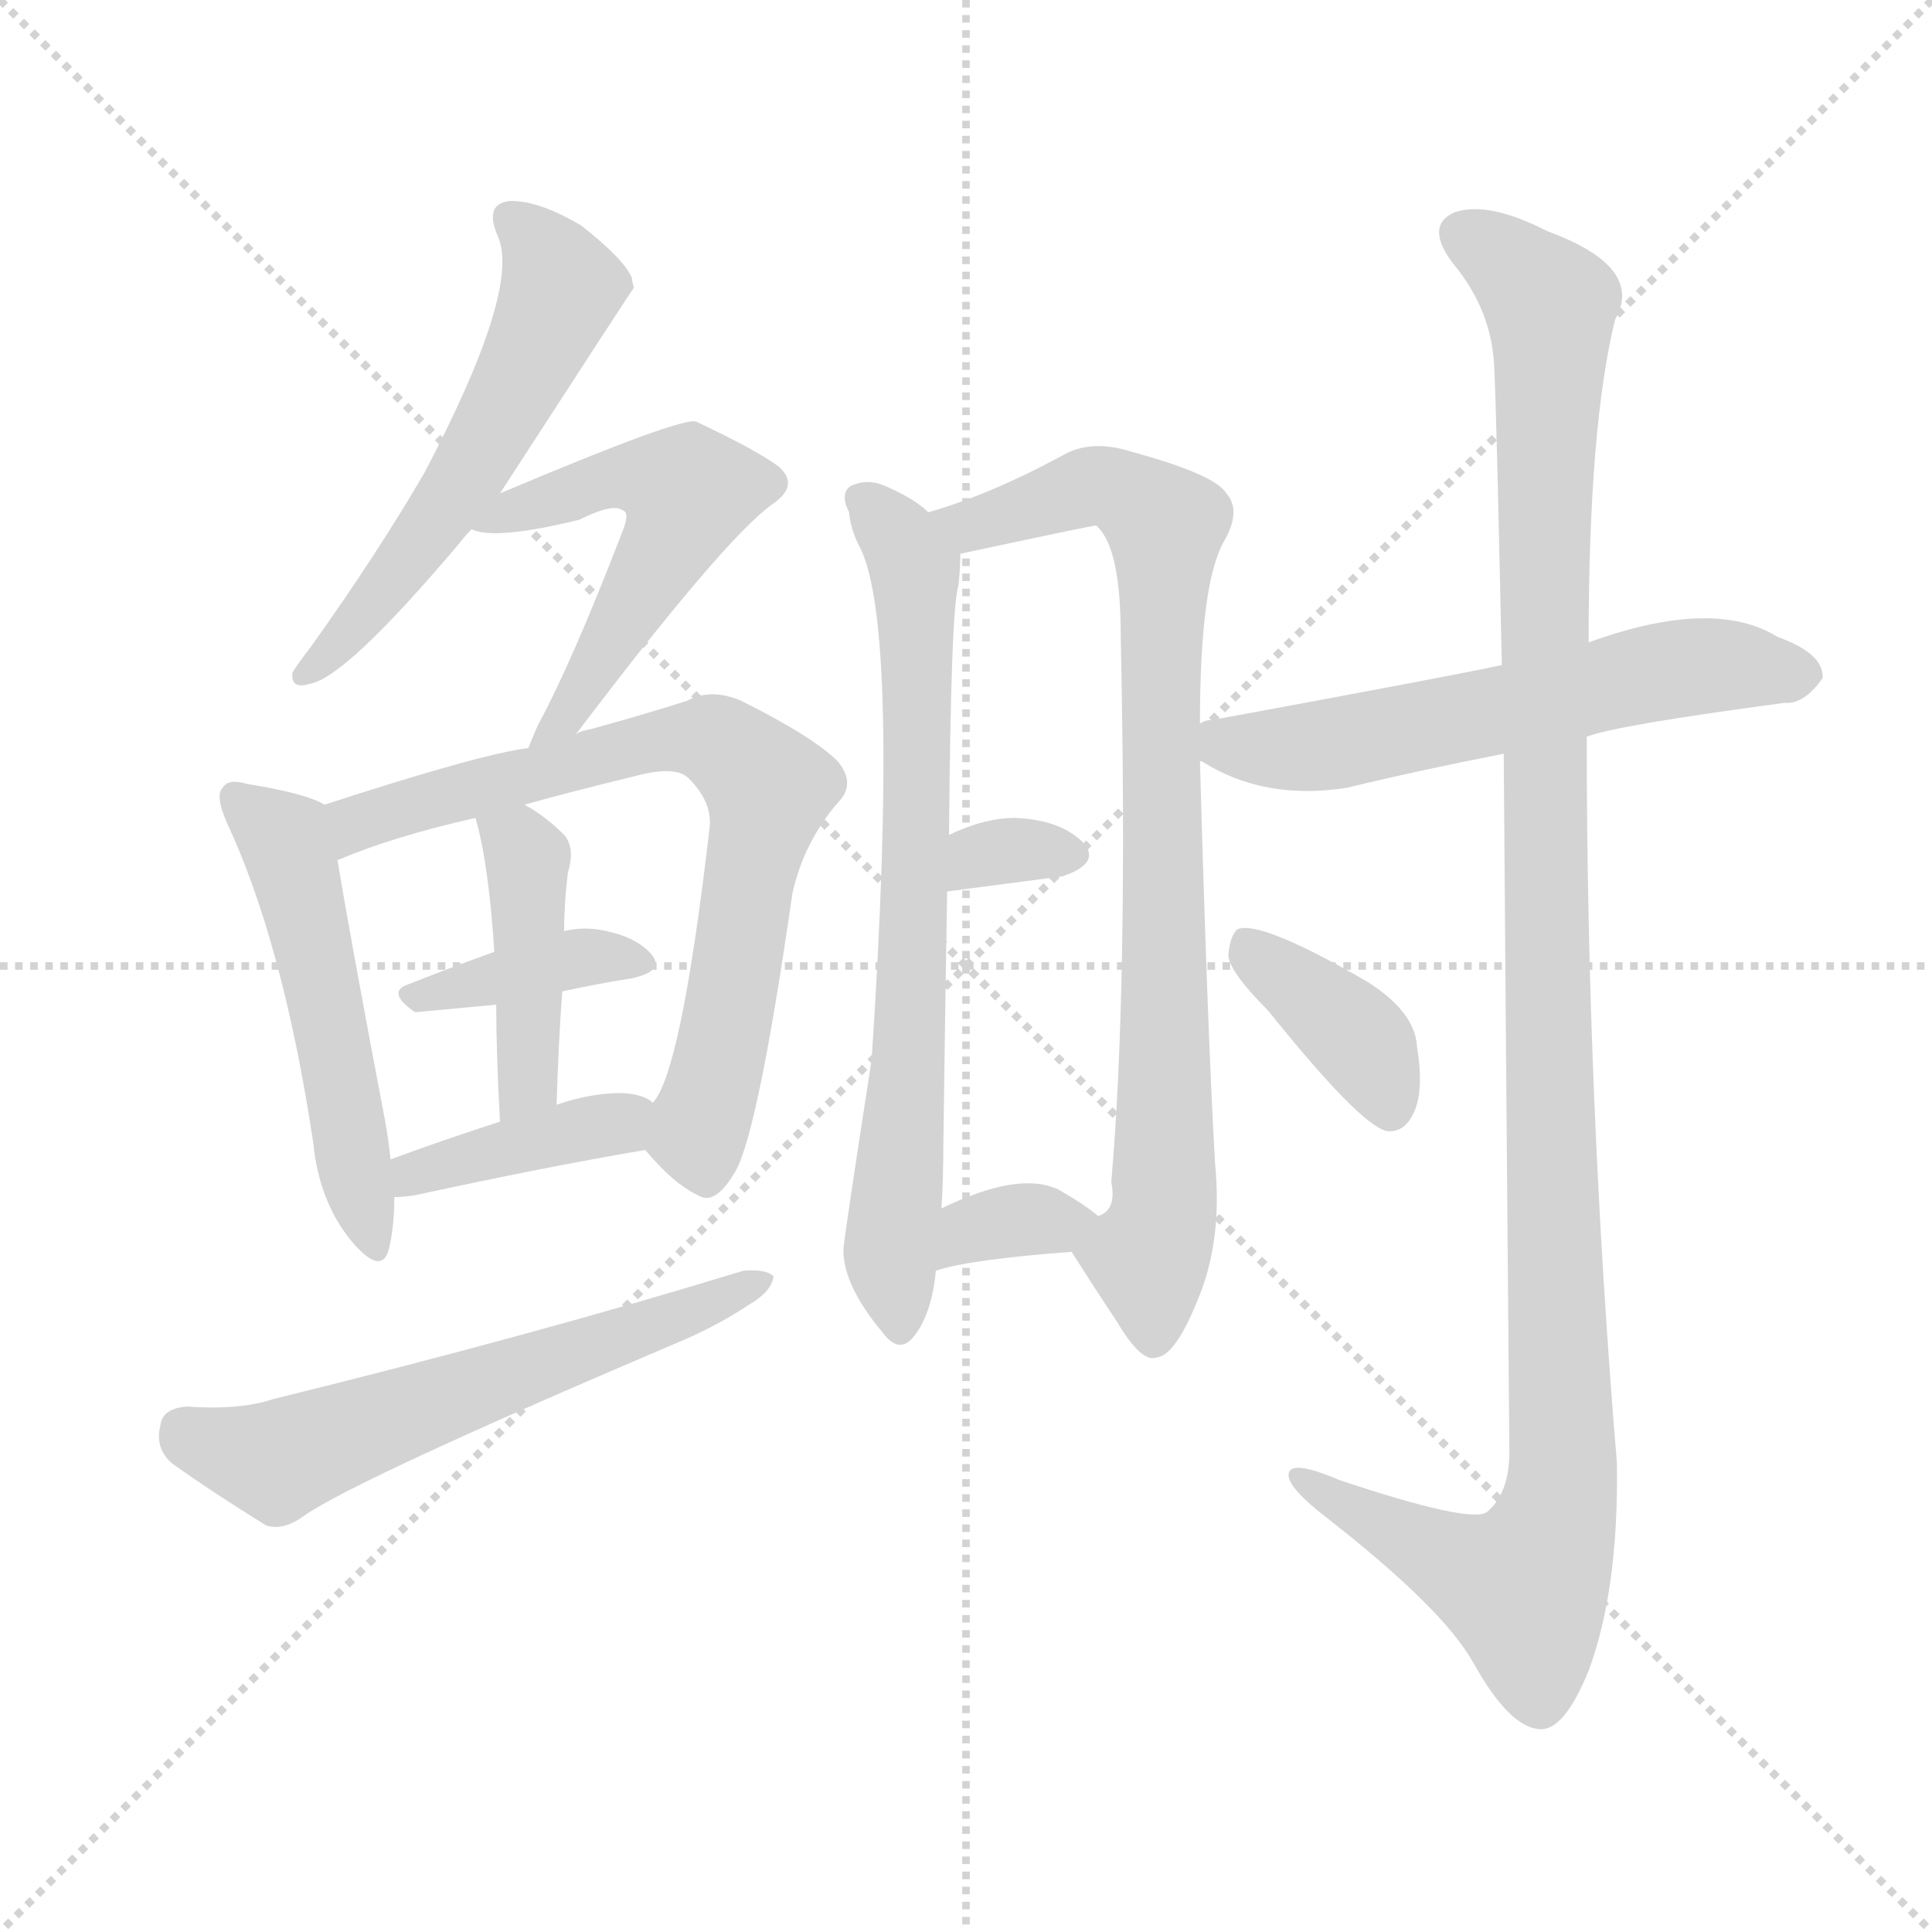 <svg xmlns="http://www.w3.org/2000/svg" version="1.1" viewBox="0 0 1024 1024">
  <g stroke="lightgray" stroke-dasharray="1,1" stroke-width="1" transform="scale(4, 4)">
    <line x1="0" y1="0" x2="256" y2="256" />
    <line x1="256" y1="0" x2="0" y2="256" />
    <line x1="128" y1="0" x2="128" y2="256" />
    <line x1="0" y1="128" x2="256" y2="128" />
  </g>
  <g transform="scale(1.0, -1.0) translate(0.0, -915.50)">
    <style type="text/css">
      
        @keyframes keyframes0 {
          from {
            stroke: blue;
            stroke-dashoffset: 546;
            stroke-width: 128;
          }
          64% {
            animation-timing-function: step-end;
            stroke: blue;
            stroke-dashoffset: 0;
            stroke-width: 128;
          }
          to {
            stroke: black;
            stroke-width: 1024;
          }
        }
        #make-me-a-hanzi-animation-0 {
          animation: keyframes0 0.694s both;
          animation-delay: 0s;
          animation-timing-function: linear;
        }
      
        @keyframes keyframes1 {
          from {
            stroke: blue;
            stroke-dashoffset: 524;
            stroke-width: 128;
          }
          63% {
            animation-timing-function: step-end;
            stroke: blue;
            stroke-dashoffset: 0;
            stroke-width: 128;
          }
          to {
            stroke: black;
            stroke-width: 1024;
          }
        }
        #make-me-a-hanzi-animation-1 {
          animation: keyframes1 0.676s both;
          animation-delay: 0.694s;
          animation-timing-function: linear;
        }
      
        @keyframes keyframes2 {
          from {
            stroke: blue;
            stroke-dashoffset: 509;
            stroke-width: 128;
          }
          62% {
            animation-timing-function: step-end;
            stroke: blue;
            stroke-dashoffset: 0;
            stroke-width: 128;
          }
          to {
            stroke: black;
            stroke-width: 1024;
          }
        }
        #make-me-a-hanzi-animation-2 {
          animation: keyframes2 0.664s both;
          animation-delay: 1.371s;
          animation-timing-function: linear;
        }
      
        @keyframes keyframes3 {
          from {
            stroke: blue;
            stroke-dashoffset: 705;
            stroke-width: 128;
          }
          70% {
            animation-timing-function: step-end;
            stroke: blue;
            stroke-dashoffset: 0;
            stroke-width: 128;
          }
          to {
            stroke: black;
            stroke-width: 1024;
          }
        }
        #make-me-a-hanzi-animation-3 {
          animation: keyframes3 0.824s both;
          animation-delay: 2.035s;
          animation-timing-function: linear;
        }
      
        @keyframes keyframes4 {
          from {
            stroke: blue;
            stroke-dashoffset: 372;
            stroke-width: 128;
          }
          55% {
            animation-timing-function: step-end;
            stroke: blue;
            stroke-dashoffset: 0;
            stroke-width: 128;
          }
          to {
            stroke: black;
            stroke-width: 1024;
          }
        }
        #make-me-a-hanzi-animation-4 {
          animation: keyframes4 0.553s both;
          animation-delay: 2.859s;
          animation-timing-function: linear;
        }
      
        @keyframes keyframes5 {
          from {
            stroke: blue;
            stroke-dashoffset: 417;
            stroke-width: 128;
          }
          58% {
            animation-timing-function: step-end;
            stroke: blue;
            stroke-dashoffset: 0;
            stroke-width: 128;
          }
          to {
            stroke: black;
            stroke-width: 1024;
          }
        }
        #make-me-a-hanzi-animation-5 {
          animation: keyframes5 0.589s both;
          animation-delay: 3.411s;
          animation-timing-function: linear;
        }
      
        @keyframes keyframes6 {
          from {
            stroke: blue;
            stroke-dashoffset: 385;
            stroke-width: 128;
          }
          56% {
            animation-timing-function: step-end;
            stroke: blue;
            stroke-dashoffset: 0;
            stroke-width: 128;
          }
          to {
            stroke: black;
            stroke-width: 1024;
          }
        }
        #make-me-a-hanzi-animation-6 {
          animation: keyframes6 0.563s both;
          animation-delay: 4.001s;
          animation-timing-function: linear;
        }
      
        @keyframes keyframes7 {
          from {
            stroke: blue;
            stroke-dashoffset: 583;
            stroke-width: 128;
          }
          65% {
            animation-timing-function: step-end;
            stroke: blue;
            stroke-dashoffset: 0;
            stroke-width: 128;
          }
          to {
            stroke: black;
            stroke-width: 1024;
          }
        }
        #make-me-a-hanzi-animation-7 {
          animation: keyframes7 0.724s both;
          animation-delay: 4.564s;
          animation-timing-function: linear;
        }
      
        @keyframes keyframes8 {
          from {
            stroke: blue;
            stroke-dashoffset: 705;
            stroke-width: 128;
          }
          70% {
            animation-timing-function: step-end;
            stroke: blue;
            stroke-dashoffset: 0;
            stroke-width: 128;
          }
          to {
            stroke: black;
            stroke-width: 1024;
          }
        }
        #make-me-a-hanzi-animation-8 {
          animation: keyframes8 0.824s both;
          animation-delay: 5.289s;
          animation-timing-function: linear;
        }
      
        @keyframes keyframes9 {
          from {
            stroke: blue;
            stroke-dashoffset: 817;
            stroke-width: 128;
          }
          73% {
            animation-timing-function: step-end;
            stroke: blue;
            stroke-dashoffset: 0;
            stroke-width: 128;
          }
          to {
            stroke: black;
            stroke-width: 1024;
          }
        }
        #make-me-a-hanzi-animation-9 {
          animation: keyframes9 0.915s both;
          animation-delay: 6.112s;
          animation-timing-function: linear;
        }
      
        @keyframes keyframes10 {
          from {
            stroke: blue;
            stroke-dashoffset: 318;
            stroke-width: 128;
          }
          51% {
            animation-timing-function: step-end;
            stroke: blue;
            stroke-dashoffset: 0;
            stroke-width: 128;
          }
          to {
            stroke: black;
            stroke-width: 1024;
          }
        }
        #make-me-a-hanzi-animation-10 {
          animation: keyframes10 0.509s both;
          animation-delay: 7.027s;
          animation-timing-function: linear;
        }
      
        @keyframes keyframes11 {
          from {
            stroke: blue;
            stroke-dashoffset: 339;
            stroke-width: 128;
          }
          52% {
            animation-timing-function: step-end;
            stroke: blue;
            stroke-dashoffset: 0;
            stroke-width: 128;
          }
          to {
            stroke: black;
            stroke-width: 1024;
          }
        }
        #make-me-a-hanzi-animation-11 {
          animation: keyframes11 0.526s both;
          animation-delay: 7.536s;
          animation-timing-function: linear;
        }
      
        @keyframes keyframes12 {
          from {
            stroke: blue;
            stroke-dashoffset: 578;
            stroke-width: 128;
          }
          65% {
            animation-timing-function: step-end;
            stroke: blue;
            stroke-dashoffset: 0;
            stroke-width: 128;
          }
          to {
            stroke: black;
            stroke-width: 1024;
          }
        }
        #make-me-a-hanzi-animation-12 {
          animation: keyframes12 0.72s both;
          animation-delay: 8.062s;
          animation-timing-function: linear;
        }
      
        @keyframes keyframes13 {
          from {
            stroke: blue;
            stroke-dashoffset: 1127;
            stroke-width: 128;
          }
          79% {
            animation-timing-function: step-end;
            stroke: blue;
            stroke-dashoffset: 0;
            stroke-width: 128;
          }
          to {
            stroke: black;
            stroke-width: 1024;
          }
        }
        #make-me-a-hanzi-animation-13 {
          animation: keyframes13 1.167s both;
          animation-delay: 8.782s;
          animation-timing-function: linear;
        }
      
        @keyframes keyframes14 {
          from {
            stroke: blue;
            stroke-dashoffset: 375;
            stroke-width: 128;
          }
          55% {
            animation-timing-function: step-end;
            stroke: blue;
            stroke-dashoffset: 0;
            stroke-width: 128;
          }
          to {
            stroke: black;
            stroke-width: 1024;
          }
        }
        #make-me-a-hanzi-animation-14 {
          animation: keyframes14 0.555s both;
          animation-delay: 9.949s;
          animation-timing-function: linear;
        }
      
    </style>
    
      <path d="M 265 654 Q 335 762 336 763 Q 335 766 335 768 Q 331 778 308 796 Q 286 809 271 809 Q 256 808 264 790 Q 276 762 225 665 Q 200 622 165 573 Q 158 564 155 559 Q 154 550 164 553 Q 183 556 243 627 Q 246 631 250 635 L 265 654 Z" fill="lightgray" />
    
      <path d="M 305 526 Q 383 629 409 648 Q 424 658 413 668 Q 401 677 369 692 Q 362 695 265 654 C 237 642 230 639 250 635 Q 262 629 307 640 Q 325 649 330 645 Q 334 644 330 634 Q 303 564 285 531 Q 282 524 280 519 C 269 491 287 502 305 526 Z" fill="lightgray" />
    
      <path d="M 172 489 Q 162 495 131 500 Q 121 503 118 498 Q 114 494 120 480 Q 150 416 166 310 Q 169 279 186 258 Q 202 239 206 253 Q 209 265 209 281 L 207 301 Q 206 311 204 322 Q 185 422 179 459 C 174 488 174 488 172 489 Z" fill="lightgray" />
    
      <path d="M 342 306 Q 357 288 370 282 Q 379 276 390 295 Q 402 317 420 442 Q 426 469 444 490 Q 454 500 444 512 Q 431 525 393 544 Q 377 551 364 544 Q 342 537 313 529 Q 307 528 305 526 L 280 519 Q 255 516 172 489 C 143 480 152 447 179 459 Q 178 460 180 460 Q 208 472 252 482 L 278 489 Q 303 496 336 504 Q 358 510 365 503 Q 378 490 376 476 Q 361 347 346 331 C 336 312 336 312 342 306 Z" fill="lightgray" />
    
      <path d="M 298 390 Q 316 394 335 397 Q 353 401 345 410 Q 336 420 316 423 Q 307 424 299 422 L 262 411 Q 237 402 217 394 Q 204 390 220 379 L 263 383 L 298 390 Z" fill="lightgray" />
    
      <path d="M 295 330 Q 296 363 298 390 L 299 422 Q 299 437 301 453 Q 305 466 299 473 Q 289 483 278 489 C 252 504 245 509 252 482 Q 259 458 262 411 L 263 383 Q 263 358 265 321 C 267 291 294 300 295 330 Z" fill="lightgray" />
    
      <path d="M 209 281 Q 213 281 220 282 Q 289 297 342 306 C 372 311 371 314 346 331 Q 342 335 332 336 Q 316 337 295 330 L 265 321 Q 234 311 207 301 C 179 291 179 279 209 281 Z" fill="lightgray" />
    
      <path d="M 99 170 Q 86 169 85 160 Q 82 148 91 140 Q 112 125 141 107 Q 150 104 161 112 Q 188 131 357 203 Q 379 212 397 224 Q 409 231 410 239 Q 406 243 394 242 Q 283 208 145 174 Q 127 168 99 170 Z" fill="lightgray" />
    
      <path d="M 492 644 Q 485 651 469 658 Q 460 662 451 658 Q 445 654 450 644 Q 451 634 456 625 Q 477 582 462 354 Q 447 257 447 253 Q 447 234 468 209 Q 477 197 485 208 Q 494 220 496 242 L 499 275 Q 500 291 500 309 Q 501 385 502 443 L 503 473 Q 504 594 508 605 Q 509 615 509 622 C 510 631 510 631 492 644 Z" fill="lightgray" />
    
      <path d="M 636 532 Q 636 607 649 629 Q 658 645 650 654 Q 644 664 600 676 Q 578 683 563 674 Q 524 653 492 644 C 463 635 480 616 509 622 Q 579 637 581 637 L 582 636 Q 594 624 594 579 Q 598 392 589 289 Q 592 274 582 271 C 570 249 566 255 568 252 Q 580 233 592 215 Q 605 193 613 196 Q 623 197 635 227 Q 648 258 644 299 Q 640 369 636 512 L 636 532 Z" fill="lightgray" />
    
      <path d="M 502 443 L 563 451 Q 584 458 574 469 Q 562 481 538 482 Q 522 482 503 473 C 476 460 472 439 502 443 Z" fill="lightgray" />
    
      <path d="M 496 242 Q 514 248 568 252 C 598 254 602 255 582 271 Q 575 277 561 285 Q 540 295 499 275 C 472 262 467 233 496 242 Z" fill="lightgray" />
    
      <path d="M 841 525 Q 856 531 946 543 Q 956 542 966 556 Q 967 569 942 578 Q 908 599 842 575 L 796 563 Q 768 557 643 534 Q 639 534 636 532 C 610 525 610 525 636 512 L 637 512 Q 670 491 714 498 Q 751 507 797 516 L 841 525 Z" fill="lightgray" />
    
      <path d="M 797 516 Q 798 378 800 146 Q 800 124 788 114 Q 779 108 710 131 Q 682 143 683 133 Q 684 126 702 112 Q 765 63 781 34 Q 800 0 816 -1 Q 829 -2 842 30 Q 858 73 857 140 Q 841 333 841 525 L 842 575 Q 842 689 856 746 Q 872 774 820 793 Q 789 809 771 803 Q 755 796 770 776 Q 791 751 792 720 Q 793 704 796 563 L 797 516 Z" fill="lightgray" />
    
      <path d="M 672 380 Q 721 319 735 316 Q 744 315 749 325 Q 755 337 751 361 Q 750 379 725 395 Q 668 428 656 423 Q 652 420 651 409 Q 652 400 672 380 Z" fill="lightgray" />
    
    
      <clipPath id="make-me-a-hanzi-clip-0">
        <path d="M 265 654 Q 335 762 336 763 Q 335 766 335 768 Q 331 778 308 796 Q 286 809 271 809 Q 256 808 264 790 Q 276 762 225 665 Q 200 622 165 573 Q 158 564 155 559 Q 154 550 164 553 Q 183 556 243 627 Q 246 631 250 635 L 265 654 Z" />
      </clipPath>
      <path clip-path="url(#make-me-a-hanzi-clip-0)" d="M 271 798 L 296 768 L 293 751 L 256 676 L 224 627 L 162 559" fill="none" id="make-me-a-hanzi-animation-0" stroke-dasharray="418 836" stroke-linecap="round" />
    
      <clipPath id="make-me-a-hanzi-clip-1">
        <path d="M 305 526 Q 383 629 409 648 Q 424 658 413 668 Q 401 677 369 692 Q 362 695 265 654 C 237 642 230 639 250 635 Q 262 629 307 640 Q 325 649 330 645 Q 334 644 330 634 Q 303 564 285 531 Q 282 524 280 519 C 269 491 287 502 305 526 Z" />
      </clipPath>
      <path clip-path="url(#make-me-a-hanzi-clip-1)" d="M 255 639 L 328 663 L 364 655 L 316 560 L 285 524" fill="none" id="make-me-a-hanzi-animation-1" stroke-dasharray="396 792" stroke-linecap="round" />
    
      <clipPath id="make-me-a-hanzi-clip-2">
        <path d="M 172 489 Q 162 495 131 500 Q 121 503 118 498 Q 114 494 120 480 Q 150 416 166 310 Q 169 279 186 258 Q 202 239 206 253 Q 209 265 209 281 L 207 301 Q 206 311 204 322 Q 185 422 179 459 C 174 488 174 488 172 489 Z" />
      </clipPath>
      <path clip-path="url(#make-me-a-hanzi-clip-2)" d="M 125 493 L 151 471 L 196 257" fill="none" id="make-me-a-hanzi-animation-2" stroke-dasharray="381 762" stroke-linecap="round" />
    
      <clipPath id="make-me-a-hanzi-clip-3">
        <path d="M 342 306 Q 357 288 370 282 Q 379 276 390 295 Q 402 317 420 442 Q 426 469 444 490 Q 454 500 444 512 Q 431 525 393 544 Q 377 551 364 544 Q 342 537 313 529 Q 307 528 305 526 L 280 519 Q 255 516 172 489 C 143 480 152 447 179 459 Q 178 460 180 460 Q 208 472 252 482 L 278 489 Q 303 496 336 504 Q 358 510 365 503 Q 378 490 376 476 Q 361 347 346 331 C 336 312 336 312 342 306 Z" />
      </clipPath>
      <path clip-path="url(#make-me-a-hanzi-clip-3)" d="M 183 469 L 194 480 L 223 490 L 351 523 L 376 524 L 390 516 L 407 497 L 371 320 L 374 297" fill="none" id="make-me-a-hanzi-animation-3" stroke-dasharray="577 1154" stroke-linecap="round" />
    
      <clipPath id="make-me-a-hanzi-clip-4">
        <path d="M 298 390 Q 316 394 335 397 Q 353 401 345 410 Q 336 420 316 423 Q 307 424 299 422 L 262 411 Q 237 402 217 394 Q 204 390 220 379 L 263 383 L 298 390 Z" />
      </clipPath>
      <path clip-path="url(#make-me-a-hanzi-clip-4)" d="M 225 388 L 305 408 L 338 405" fill="none" id="make-me-a-hanzi-animation-4" stroke-dasharray="244 488" stroke-linecap="round" />
    
      <clipPath id="make-me-a-hanzi-clip-5">
        <path d="M 295 330 Q 296 363 298 390 L 299 422 Q 299 437 301 453 Q 305 466 299 473 Q 289 483 278 489 C 252 504 245 509 252 482 Q 259 458 262 411 L 263 383 Q 263 358 265 321 C 267 291 294 300 295 330 Z" />
      </clipPath>
      <path clip-path="url(#make-me-a-hanzi-clip-5)" d="M 260 478 L 280 461 L 281 354 L 280 342 L 270 330" fill="none" id="make-me-a-hanzi-animation-5" stroke-dasharray="289 578" stroke-linecap="round" />
    
      <clipPath id="make-me-a-hanzi-clip-6">
        <path d="M 209 281 Q 213 281 220 282 Q 289 297 342 306 C 372 311 371 314 346 331 Q 342 335 332 336 Q 316 337 295 330 L 265 321 Q 234 311 207 301 C 179 291 179 279 209 281 Z" />
      </clipPath>
      <path clip-path="url(#make-me-a-hanzi-clip-6)" d="M 214 287 L 232 298 L 336 326" fill="none" id="make-me-a-hanzi-animation-6" stroke-dasharray="257 514" stroke-linecap="round" />
    
      <clipPath id="make-me-a-hanzi-clip-7">
        <path d="M 99 170 Q 86 169 85 160 Q 82 148 91 140 Q 112 125 141 107 Q 150 104 161 112 Q 188 131 357 203 Q 379 212 397 224 Q 409 231 410 239 Q 406 243 394 242 Q 283 208 145 174 Q 127 168 99 170 Z" />
      </clipPath>
      <path clip-path="url(#make-me-a-hanzi-clip-7)" d="M 97 158 L 146 142 L 405 237" fill="none" id="make-me-a-hanzi-animation-7" stroke-dasharray="455 910" stroke-linecap="round" />
    
      <clipPath id="make-me-a-hanzi-clip-8">
        <path d="M 492 644 Q 485 651 469 658 Q 460 662 451 658 Q 445 654 450 644 Q 451 634 456 625 Q 477 582 462 354 Q 447 257 447 253 Q 447 234 468 209 Q 477 197 485 208 Q 494 220 496 242 L 499 275 Q 500 291 500 309 Q 501 385 502 443 L 503 473 Q 504 594 508 605 Q 509 615 509 622 C 510 631 510 631 492 644 Z" />
      </clipPath>
      <path clip-path="url(#make-me-a-hanzi-clip-8)" d="M 457 651 L 485 613 L 488 510 L 482 350 L 472 256 L 477 212" fill="none" id="make-me-a-hanzi-animation-8" stroke-dasharray="577 1154" stroke-linecap="round" />
    
      <clipPath id="make-me-a-hanzi-clip-9">
        <path d="M 636 532 Q 636 607 649 629 Q 658 645 650 654 Q 644 664 600 676 Q 578 683 563 674 Q 524 653 492 644 C 463 635 480 616 509 622 Q 579 637 581 637 L 582 636 Q 594 624 594 579 Q 598 392 589 289 Q 592 274 582 271 C 570 249 566 255 568 252 Q 580 233 592 215 Q 605 193 613 196 Q 623 197 635 227 Q 648 258 644 299 Q 640 369 636 512 L 636 532 Z" />
      </clipPath>
      <path clip-path="url(#make-me-a-hanzi-clip-9)" d="M 500 641 L 519 636 L 581 658 L 603 651 L 618 637 L 617 276 L 608 250 L 612 207" fill="none" id="make-me-a-hanzi-animation-9" stroke-dasharray="689 1378" stroke-linecap="round" />
    
      <clipPath id="make-me-a-hanzi-clip-10">
        <path d="M 502 443 L 563 451 Q 584 458 574 469 Q 562 481 538 482 Q 522 482 503 473 C 476 460 472 439 502 443 Z" />
      </clipPath>
      <path clip-path="url(#make-me-a-hanzi-clip-10)" d="M 509 450 L 519 462 L 565 462" fill="none" id="make-me-a-hanzi-animation-10" stroke-dasharray="190 380" stroke-linecap="round" />
    
      <clipPath id="make-me-a-hanzi-clip-11">
        <path d="M 496 242 Q 514 248 568 252 C 598 254 602 255 582 271 Q 575 277 561 285 Q 540 295 499 275 C 472 262 467 233 496 242 Z" />
      </clipPath>
      <path clip-path="url(#make-me-a-hanzi-clip-11)" d="M 499 247 L 516 265 L 574 269" fill="none" id="make-me-a-hanzi-animation-11" stroke-dasharray="211 422" stroke-linecap="round" />
    
      <clipPath id="make-me-a-hanzi-clip-12">
        <path d="M 841 525 Q 856 531 946 543 Q 956 542 966 556 Q 967 569 942 578 Q 908 599 842 575 L 796 563 Q 768 557 643 534 Q 639 534 636 532 C 610 525 610 525 636 512 L 637 512 Q 670 491 714 498 Q 751 507 797 516 L 841 525 Z" />
      </clipPath>
      <path clip-path="url(#make-me-a-hanzi-clip-12)" d="M 637 517 L 715 522 L 901 563 L 954 557" fill="none" id="make-me-a-hanzi-animation-12" stroke-dasharray="450 900" stroke-linecap="round" />
    
      <clipPath id="make-me-a-hanzi-clip-13">
        <path d="M 797 516 Q 798 378 800 146 Q 800 124 788 114 Q 779 108 710 131 Q 682 143 683 133 Q 684 126 702 112 Q 765 63 781 34 Q 800 0 816 -1 Q 829 -2 842 30 Q 858 73 857 140 Q 841 333 841 525 L 842 575 Q 842 689 856 746 Q 872 774 820 793 Q 789 809 771 803 Q 755 796 770 776 Q 791 751 792 720 Q 793 704 796 563 L 797 516 Z" />
      </clipPath>
      <path clip-path="url(#make-me-a-hanzi-clip-13)" d="M 778 789 L 803 774 L 822 748 L 817 577 L 829 131 L 815 84 L 806 74 L 689 131" fill="none" id="make-me-a-hanzi-animation-13" stroke-dasharray="999 1998" stroke-linecap="round" />
    
      <clipPath id="make-me-a-hanzi-clip-14">
        <path d="M 672 380 Q 721 319 735 316 Q 744 315 749 325 Q 755 337 751 361 Q 750 379 725 395 Q 668 428 656 423 Q 652 420 651 409 Q 652 400 672 380 Z" />
      </clipPath>
      <path clip-path="url(#make-me-a-hanzi-clip-14)" d="M 660 414 L 716 369 L 737 327" fill="none" id="make-me-a-hanzi-animation-14" stroke-dasharray="247 494" stroke-linecap="round" />
    
  </g>
</svg>